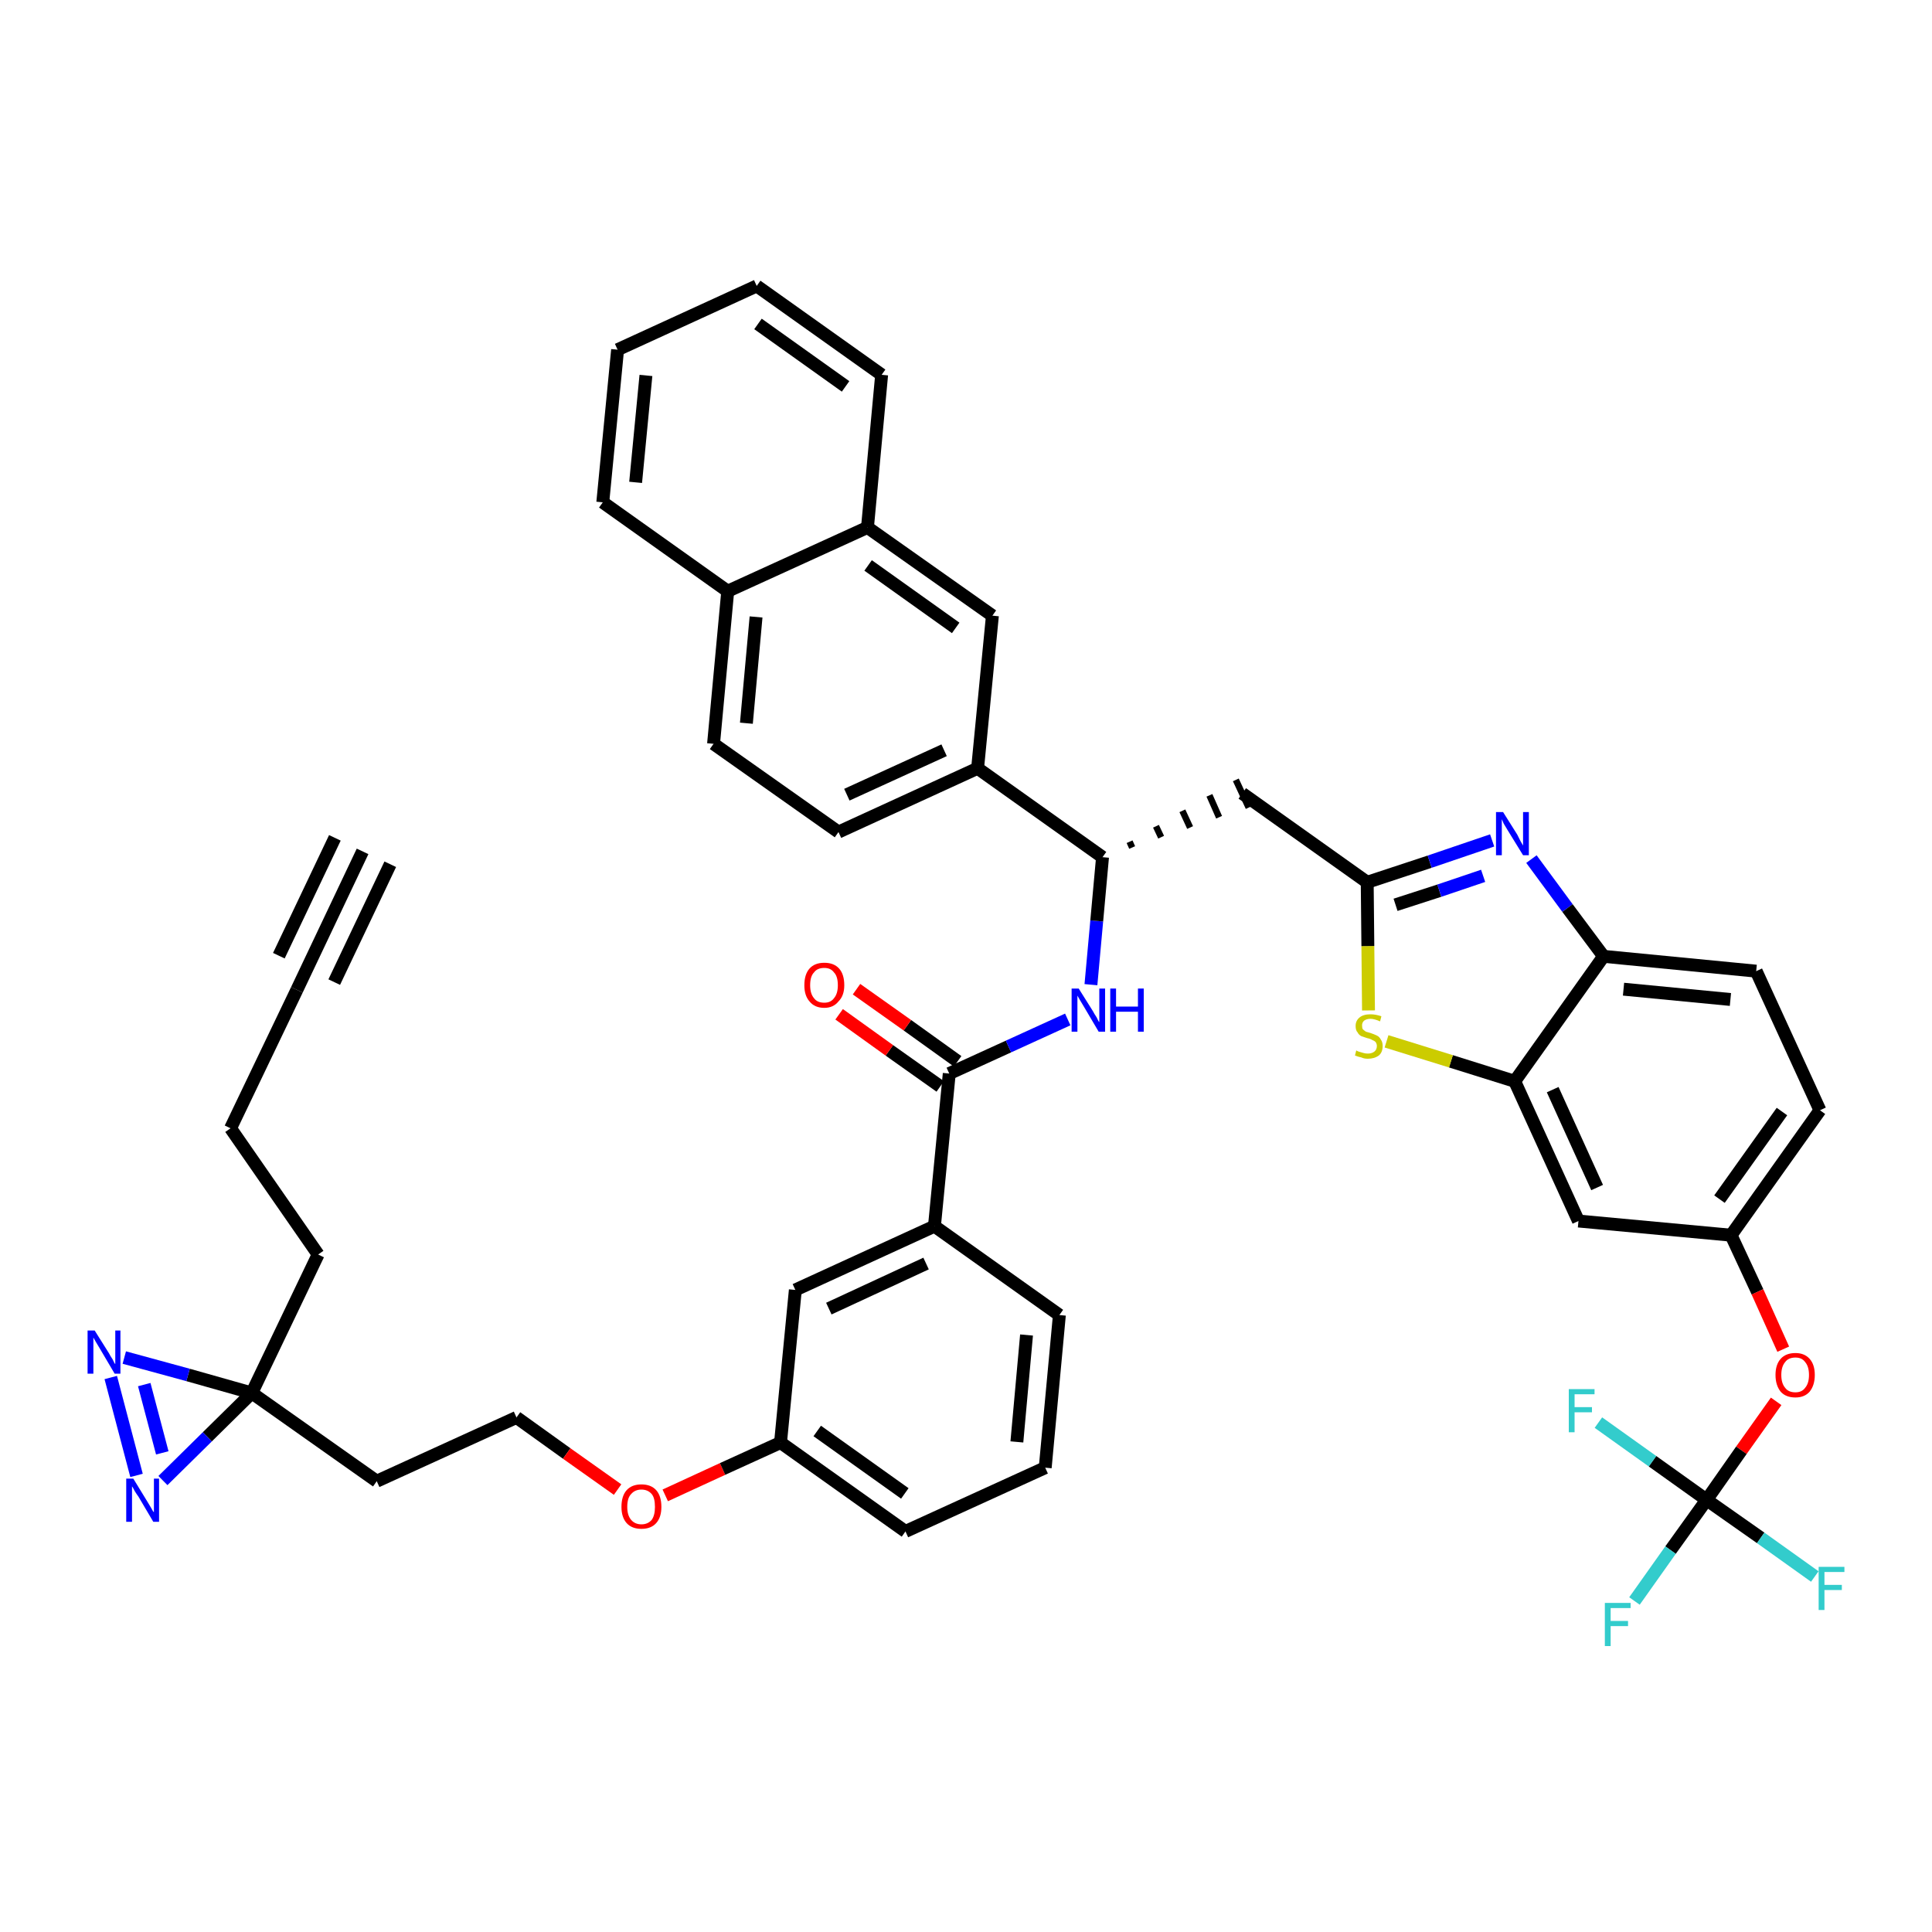 <?xml version='1.0' encoding='iso-8859-1'?>
<svg version='1.1' baseProfile='full'
              xmlns='http://www.w3.org/2000/svg'
                      xmlns:rdkit='http://www.rdkit.org/xml'
                      xmlns:xlink='http://www.w3.org/1999/xlink'
                  xml:space='preserve'
width='300px' height='300px' viewBox='0 0 300 300'>
<!-- END OF HEADER -->
<path class='bond-0 atom-0 atom-1' d='M 56.3,132.2 L 46.1,153.7' style='fill:none;fill-rule:evenodd;stroke:#000000;stroke-width:2.0px;stroke-linecap:butt;stroke-linejoin:miter;stroke-opacity:1' />
<path class='bond-0 atom-0 atom-1' d='M 52.0,130.1 L 43.3,148.4' style='fill:none;fill-rule:evenodd;stroke:#000000;stroke-width:2.0px;stroke-linecap:butt;stroke-linejoin:miter;stroke-opacity:1' />
<path class='bond-0 atom-0 atom-1' d='M 60.6,134.2 L 51.9,152.5' style='fill:none;fill-rule:evenodd;stroke:#000000;stroke-width:2.0px;stroke-linecap:butt;stroke-linejoin:miter;stroke-opacity:1' />
<path class='bond-1 atom-1 atom-2' d='M 46.1,153.7 L 35.8,175.2' style='fill:none;fill-rule:evenodd;stroke:#000000;stroke-width:2.0px;stroke-linecap:butt;stroke-linejoin:miter;stroke-opacity:1' />
<path class='bond-2 atom-2 atom-3' d='M 35.8,175.2 L 49.4,194.8' style='fill:none;fill-rule:evenodd;stroke:#000000;stroke-width:2.0px;stroke-linecap:butt;stroke-linejoin:miter;stroke-opacity:1' />
<path class='bond-3 atom-3 atom-4' d='M 49.4,194.8 L 39.1,216.3' style='fill:none;fill-rule:evenodd;stroke:#000000;stroke-width:2.0px;stroke-linecap:butt;stroke-linejoin:miter;stroke-opacity:1' />
<path class='bond-4 atom-4 atom-5' d='M 39.1,216.3 L 58.5,230.0' style='fill:none;fill-rule:evenodd;stroke:#000000;stroke-width:2.0px;stroke-linecap:butt;stroke-linejoin:miter;stroke-opacity:1' />
<path class='bond-42 atom-4 atom-43' d='M 39.1,216.3 L 29.2,213.5' style='fill:none;fill-rule:evenodd;stroke:#000000;stroke-width:2.0px;stroke-linecap:butt;stroke-linejoin:miter;stroke-opacity:1' />
<path class='bond-42 atom-4 atom-43' d='M 29.2,213.5 L 19.3,210.8' style='fill:none;fill-rule:evenodd;stroke:#0000FF;stroke-width:2.0px;stroke-linecap:butt;stroke-linejoin:miter;stroke-opacity:1' />
<path class='bond-44 atom-44 atom-4' d='M 25.3,229.9 L 32.2,223.1' style='fill:none;fill-rule:evenodd;stroke:#0000FF;stroke-width:2.0px;stroke-linecap:butt;stroke-linejoin:miter;stroke-opacity:1' />
<path class='bond-44 atom-44 atom-4' d='M 32.2,223.1 L 39.1,216.3' style='fill:none;fill-rule:evenodd;stroke:#000000;stroke-width:2.0px;stroke-linecap:butt;stroke-linejoin:miter;stroke-opacity:1' />
<path class='bond-5 atom-5 atom-6' d='M 58.5,230.0 L 80.2,220.1' style='fill:none;fill-rule:evenodd;stroke:#000000;stroke-width:2.0px;stroke-linecap:butt;stroke-linejoin:miter;stroke-opacity:1' />
<path class='bond-6 atom-6 atom-7' d='M 80.2,220.1 L 88.0,225.7' style='fill:none;fill-rule:evenodd;stroke:#000000;stroke-width:2.0px;stroke-linecap:butt;stroke-linejoin:miter;stroke-opacity:1' />
<path class='bond-6 atom-6 atom-7' d='M 88.0,225.7 L 95.9,231.3' style='fill:none;fill-rule:evenodd;stroke:#FF0000;stroke-width:2.0px;stroke-linecap:butt;stroke-linejoin:miter;stroke-opacity:1' />
<path class='bond-7 atom-7 atom-8' d='M 103.3,232.2 L 112.2,228.1' style='fill:none;fill-rule:evenodd;stroke:#FF0000;stroke-width:2.0px;stroke-linecap:butt;stroke-linejoin:miter;stroke-opacity:1' />
<path class='bond-7 atom-7 atom-8' d='M 112.2,228.1 L 121.2,224.0' style='fill:none;fill-rule:evenodd;stroke:#000000;stroke-width:2.0px;stroke-linecap:butt;stroke-linejoin:miter;stroke-opacity:1' />
<path class='bond-8 atom-8 atom-9' d='M 121.2,224.0 L 140.6,237.8' style='fill:none;fill-rule:evenodd;stroke:#000000;stroke-width:2.0px;stroke-linecap:butt;stroke-linejoin:miter;stroke-opacity:1' />
<path class='bond-8 atom-8 atom-9' d='M 126.9,222.2 L 140.5,231.9' style='fill:none;fill-rule:evenodd;stroke:#000000;stroke-width:2.0px;stroke-linecap:butt;stroke-linejoin:miter;stroke-opacity:1' />
<path class='bond-45 atom-42 atom-8' d='M 123.5,200.3 L 121.2,224.0' style='fill:none;fill-rule:evenodd;stroke:#000000;stroke-width:2.0px;stroke-linecap:butt;stroke-linejoin:miter;stroke-opacity:1' />
<path class='bond-9 atom-9 atom-10' d='M 140.6,237.8 L 162.3,227.9' style='fill:none;fill-rule:evenodd;stroke:#000000;stroke-width:2.0px;stroke-linecap:butt;stroke-linejoin:miter;stroke-opacity:1' />
<path class='bond-10 atom-10 atom-11' d='M 162.3,227.9 L 164.5,204.2' style='fill:none;fill-rule:evenodd;stroke:#000000;stroke-width:2.0px;stroke-linecap:butt;stroke-linejoin:miter;stroke-opacity:1' />
<path class='bond-10 atom-10 atom-11' d='M 157.9,223.9 L 159.4,207.3' style='fill:none;fill-rule:evenodd;stroke:#000000;stroke-width:2.0px;stroke-linecap:butt;stroke-linejoin:miter;stroke-opacity:1' />
<path class='bond-11 atom-11 atom-12' d='M 164.5,204.2 L 145.1,190.4' style='fill:none;fill-rule:evenodd;stroke:#000000;stroke-width:2.0px;stroke-linecap:butt;stroke-linejoin:miter;stroke-opacity:1' />
<path class='bond-12 atom-12 atom-13' d='M 145.1,190.4 L 147.4,166.7' style='fill:none;fill-rule:evenodd;stroke:#000000;stroke-width:2.0px;stroke-linecap:butt;stroke-linejoin:miter;stroke-opacity:1' />
<path class='bond-41 atom-12 atom-42' d='M 145.1,190.4 L 123.5,200.3' style='fill:none;fill-rule:evenodd;stroke:#000000;stroke-width:2.0px;stroke-linecap:butt;stroke-linejoin:miter;stroke-opacity:1' />
<path class='bond-41 atom-12 atom-42' d='M 143.8,196.2 L 128.7,203.2' style='fill:none;fill-rule:evenodd;stroke:#000000;stroke-width:2.0px;stroke-linecap:butt;stroke-linejoin:miter;stroke-opacity:1' />
<path class='bond-13 atom-13 atom-14' d='M 148.7,164.8 L 140.9,159.2' style='fill:none;fill-rule:evenodd;stroke:#000000;stroke-width:2.0px;stroke-linecap:butt;stroke-linejoin:miter;stroke-opacity:1' />
<path class='bond-13 atom-13 atom-14' d='M 140.9,159.2 L 133.0,153.6' style='fill:none;fill-rule:evenodd;stroke:#FF0000;stroke-width:2.0px;stroke-linecap:butt;stroke-linejoin:miter;stroke-opacity:1' />
<path class='bond-13 atom-13 atom-14' d='M 146.0,168.7 L 138.1,163.1' style='fill:none;fill-rule:evenodd;stroke:#000000;stroke-width:2.0px;stroke-linecap:butt;stroke-linejoin:miter;stroke-opacity:1' />
<path class='bond-13 atom-13 atom-14' d='M 138.1,163.1 L 130.3,157.5' style='fill:none;fill-rule:evenodd;stroke:#FF0000;stroke-width:2.0px;stroke-linecap:butt;stroke-linejoin:miter;stroke-opacity:1' />
<path class='bond-14 atom-13 atom-15' d='M 147.4,166.7 L 156.6,162.5' style='fill:none;fill-rule:evenodd;stroke:#000000;stroke-width:2.0px;stroke-linecap:butt;stroke-linejoin:miter;stroke-opacity:1' />
<path class='bond-14 atom-13 atom-15' d='M 156.6,162.5 L 165.8,158.3' style='fill:none;fill-rule:evenodd;stroke:#0000FF;stroke-width:2.0px;stroke-linecap:butt;stroke-linejoin:miter;stroke-opacity:1' />
<path class='bond-15 atom-15 atom-16' d='M 169.4,152.9 L 170.3,143.0' style='fill:none;fill-rule:evenodd;stroke:#0000FF;stroke-width:2.0px;stroke-linecap:butt;stroke-linejoin:miter;stroke-opacity:1' />
<path class='bond-15 atom-15 atom-16' d='M 170.3,143.0 L 171.2,133.1' style='fill:none;fill-rule:evenodd;stroke:#000000;stroke-width:2.0px;stroke-linecap:butt;stroke-linejoin:miter;stroke-opacity:1' />
<path class='bond-16 atom-16 atom-17' d='M 175.8,131.6 L 175.4,130.7' style='fill:none;fill-rule:evenodd;stroke:#000000;stroke-width:1.0px;stroke-linecap:butt;stroke-linejoin:miter;stroke-opacity:1' />
<path class='bond-16 atom-16 atom-17' d='M 180.3,130.0 L 179.5,128.3' style='fill:none;fill-rule:evenodd;stroke:#000000;stroke-width:1.0px;stroke-linecap:butt;stroke-linejoin:miter;stroke-opacity:1' />
<path class='bond-16 atom-16 atom-17' d='M 184.8,128.5 L 183.6,125.9' style='fill:none;fill-rule:evenodd;stroke:#000000;stroke-width:1.0px;stroke-linecap:butt;stroke-linejoin:miter;stroke-opacity:1' />
<path class='bond-16 atom-16 atom-17' d='M 189.3,126.9 L 187.8,123.5' style='fill:none;fill-rule:evenodd;stroke:#000000;stroke-width:1.0px;stroke-linecap:butt;stroke-linejoin:miter;stroke-opacity:1' />
<path class='bond-16 atom-16 atom-17' d='M 193.9,125.4 L 191.9,121.1' style='fill:none;fill-rule:evenodd;stroke:#000000;stroke-width:1.0px;stroke-linecap:butt;stroke-linejoin:miter;stroke-opacity:1' />
<path class='bond-31 atom-16 atom-32' d='M 171.2,133.1 L 151.8,119.3' style='fill:none;fill-rule:evenodd;stroke:#000000;stroke-width:2.0px;stroke-linecap:butt;stroke-linejoin:miter;stroke-opacity:1' />
<path class='bond-17 atom-17 atom-18' d='M 192.9,123.2 L 212.3,137.0' style='fill:none;fill-rule:evenodd;stroke:#000000;stroke-width:2.0px;stroke-linecap:butt;stroke-linejoin:miter;stroke-opacity:1' />
<path class='bond-18 atom-18 atom-19' d='M 212.3,137.0 L 222.0,133.8' style='fill:none;fill-rule:evenodd;stroke:#000000;stroke-width:2.0px;stroke-linecap:butt;stroke-linejoin:miter;stroke-opacity:1' />
<path class='bond-18 atom-18 atom-19' d='M 222.0,133.8 L 231.7,130.5' style='fill:none;fill-rule:evenodd;stroke:#0000FF;stroke-width:2.0px;stroke-linecap:butt;stroke-linejoin:miter;stroke-opacity:1' />
<path class='bond-18 atom-18 atom-19' d='M 216.7,140.5 L 223.5,138.3' style='fill:none;fill-rule:evenodd;stroke:#000000;stroke-width:2.0px;stroke-linecap:butt;stroke-linejoin:miter;stroke-opacity:1' />
<path class='bond-18 atom-18 atom-19' d='M 223.5,138.3 L 230.3,136.0' style='fill:none;fill-rule:evenodd;stroke:#0000FF;stroke-width:2.0px;stroke-linecap:butt;stroke-linejoin:miter;stroke-opacity:1' />
<path class='bond-46 atom-31 atom-18' d='M 212.5,156.9 L 212.4,146.9' style='fill:none;fill-rule:evenodd;stroke:#CCCC00;stroke-width:2.0px;stroke-linecap:butt;stroke-linejoin:miter;stroke-opacity:1' />
<path class='bond-46 atom-31 atom-18' d='M 212.4,146.9 L 212.3,137.0' style='fill:none;fill-rule:evenodd;stroke:#000000;stroke-width:2.0px;stroke-linecap:butt;stroke-linejoin:miter;stroke-opacity:1' />
<path class='bond-19 atom-19 atom-20' d='M 237.8,133.4 L 243.4,141.0' style='fill:none;fill-rule:evenodd;stroke:#0000FF;stroke-width:2.0px;stroke-linecap:butt;stroke-linejoin:miter;stroke-opacity:1' />
<path class='bond-19 atom-19 atom-20' d='M 243.4,141.0 L 249.0,148.5' style='fill:none;fill-rule:evenodd;stroke:#000000;stroke-width:2.0px;stroke-linecap:butt;stroke-linejoin:miter;stroke-opacity:1' />
<path class='bond-20 atom-20 atom-21' d='M 249.0,148.5 L 272.7,150.8' style='fill:none;fill-rule:evenodd;stroke:#000000;stroke-width:2.0px;stroke-linecap:butt;stroke-linejoin:miter;stroke-opacity:1' />
<path class='bond-20 atom-20 atom-21' d='M 252.1,153.6 L 268.7,155.2' style='fill:none;fill-rule:evenodd;stroke:#000000;stroke-width:2.0px;stroke-linecap:butt;stroke-linejoin:miter;stroke-opacity:1' />
<path class='bond-48 atom-30 atom-20' d='M 235.2,167.9 L 249.0,148.5' style='fill:none;fill-rule:evenodd;stroke:#000000;stroke-width:2.0px;stroke-linecap:butt;stroke-linejoin:miter;stroke-opacity:1' />
<path class='bond-21 atom-21 atom-22' d='M 272.7,150.8 L 282.6,172.4' style='fill:none;fill-rule:evenodd;stroke:#000000;stroke-width:2.0px;stroke-linecap:butt;stroke-linejoin:miter;stroke-opacity:1' />
<path class='bond-22 atom-22 atom-23' d='M 282.6,172.4 L 268.8,191.8' style='fill:none;fill-rule:evenodd;stroke:#000000;stroke-width:2.0px;stroke-linecap:butt;stroke-linejoin:miter;stroke-opacity:1' />
<path class='bond-22 atom-22 atom-23' d='M 276.7,172.6 L 267.0,186.2' style='fill:none;fill-rule:evenodd;stroke:#000000;stroke-width:2.0px;stroke-linecap:butt;stroke-linejoin:miter;stroke-opacity:1' />
<path class='bond-23 atom-23 atom-24' d='M 268.8,191.8 L 272.9,200.6' style='fill:none;fill-rule:evenodd;stroke:#000000;stroke-width:2.0px;stroke-linecap:butt;stroke-linejoin:miter;stroke-opacity:1' />
<path class='bond-23 atom-23 atom-24' d='M 272.9,200.6 L 276.9,209.5' style='fill:none;fill-rule:evenodd;stroke:#FF0000;stroke-width:2.0px;stroke-linecap:butt;stroke-linejoin:miter;stroke-opacity:1' />
<path class='bond-28 atom-23 atom-29' d='M 268.8,191.8 L 245.1,189.6' style='fill:none;fill-rule:evenodd;stroke:#000000;stroke-width:2.0px;stroke-linecap:butt;stroke-linejoin:miter;stroke-opacity:1' />
<path class='bond-24 atom-24 atom-25' d='M 275.8,217.6 L 270.4,225.2' style='fill:none;fill-rule:evenodd;stroke:#FF0000;stroke-width:2.0px;stroke-linecap:butt;stroke-linejoin:miter;stroke-opacity:1' />
<path class='bond-24 atom-24 atom-25' d='M 270.4,225.2 L 265.0,232.9' style='fill:none;fill-rule:evenodd;stroke:#000000;stroke-width:2.0px;stroke-linecap:butt;stroke-linejoin:miter;stroke-opacity:1' />
<path class='bond-25 atom-25 atom-26' d='M 265.0,232.9 L 259.4,240.7' style='fill:none;fill-rule:evenodd;stroke:#000000;stroke-width:2.0px;stroke-linecap:butt;stroke-linejoin:miter;stroke-opacity:1' />
<path class='bond-25 atom-25 atom-26' d='M 259.4,240.7 L 253.8,248.6' style='fill:none;fill-rule:evenodd;stroke:#33CCCC;stroke-width:2.0px;stroke-linecap:butt;stroke-linejoin:miter;stroke-opacity:1' />
<path class='bond-26 atom-25 atom-27' d='M 265.0,232.9 L 273.4,238.8' style='fill:none;fill-rule:evenodd;stroke:#000000;stroke-width:2.0px;stroke-linecap:butt;stroke-linejoin:miter;stroke-opacity:1' />
<path class='bond-26 atom-25 atom-27' d='M 273.4,238.8 L 281.8,244.8' style='fill:none;fill-rule:evenodd;stroke:#33CCCC;stroke-width:2.0px;stroke-linecap:butt;stroke-linejoin:miter;stroke-opacity:1' />
<path class='bond-27 atom-25 atom-28' d='M 265.0,232.9 L 256.6,226.9' style='fill:none;fill-rule:evenodd;stroke:#000000;stroke-width:2.0px;stroke-linecap:butt;stroke-linejoin:miter;stroke-opacity:1' />
<path class='bond-27 atom-25 atom-28' d='M 256.6,226.9 L 248.2,220.9' style='fill:none;fill-rule:evenodd;stroke:#33CCCC;stroke-width:2.0px;stroke-linecap:butt;stroke-linejoin:miter;stroke-opacity:1' />
<path class='bond-29 atom-29 atom-30' d='M 245.1,189.6 L 235.2,167.9' style='fill:none;fill-rule:evenodd;stroke:#000000;stroke-width:2.0px;stroke-linecap:butt;stroke-linejoin:miter;stroke-opacity:1' />
<path class='bond-29 atom-29 atom-30' d='M 248.0,184.4 L 241.1,169.2' style='fill:none;fill-rule:evenodd;stroke:#000000;stroke-width:2.0px;stroke-linecap:butt;stroke-linejoin:miter;stroke-opacity:1' />
<path class='bond-30 atom-30 atom-31' d='M 235.2,167.9 L 225.3,164.8' style='fill:none;fill-rule:evenodd;stroke:#000000;stroke-width:2.0px;stroke-linecap:butt;stroke-linejoin:miter;stroke-opacity:1' />
<path class='bond-30 atom-30 atom-31' d='M 225.3,164.8 L 215.3,161.7' style='fill:none;fill-rule:evenodd;stroke:#CCCC00;stroke-width:2.0px;stroke-linecap:butt;stroke-linejoin:miter;stroke-opacity:1' />
<path class='bond-32 atom-32 atom-33' d='M 151.8,119.3 L 130.2,129.2' style='fill:none;fill-rule:evenodd;stroke:#000000;stroke-width:2.0px;stroke-linecap:butt;stroke-linejoin:miter;stroke-opacity:1' />
<path class='bond-32 atom-32 atom-33' d='M 146.6,116.5 L 131.5,123.4' style='fill:none;fill-rule:evenodd;stroke:#000000;stroke-width:2.0px;stroke-linecap:butt;stroke-linejoin:miter;stroke-opacity:1' />
<path class='bond-47 atom-41 atom-32' d='M 154.1,95.6 L 151.8,119.3' style='fill:none;fill-rule:evenodd;stroke:#000000;stroke-width:2.0px;stroke-linecap:butt;stroke-linejoin:miter;stroke-opacity:1' />
<path class='bond-33 atom-33 atom-34' d='M 130.2,129.2 L 110.8,115.5' style='fill:none;fill-rule:evenodd;stroke:#000000;stroke-width:2.0px;stroke-linecap:butt;stroke-linejoin:miter;stroke-opacity:1' />
<path class='bond-34 atom-34 atom-35' d='M 110.8,115.5 L 113.0,91.8' style='fill:none;fill-rule:evenodd;stroke:#000000;stroke-width:2.0px;stroke-linecap:butt;stroke-linejoin:miter;stroke-opacity:1' />
<path class='bond-34 atom-34 atom-35' d='M 115.9,112.3 L 117.4,95.8' style='fill:none;fill-rule:evenodd;stroke:#000000;stroke-width:2.0px;stroke-linecap:butt;stroke-linejoin:miter;stroke-opacity:1' />
<path class='bond-35 atom-35 atom-36' d='M 113.0,91.8 L 93.6,78.0' style='fill:none;fill-rule:evenodd;stroke:#000000;stroke-width:2.0px;stroke-linecap:butt;stroke-linejoin:miter;stroke-opacity:1' />
<path class='bond-49 atom-40 atom-35' d='M 134.7,81.9 L 113.0,91.8' style='fill:none;fill-rule:evenodd;stroke:#000000;stroke-width:2.0px;stroke-linecap:butt;stroke-linejoin:miter;stroke-opacity:1' />
<path class='bond-36 atom-36 atom-37' d='M 93.6,78.0 L 95.9,54.3' style='fill:none;fill-rule:evenodd;stroke:#000000;stroke-width:2.0px;stroke-linecap:butt;stroke-linejoin:miter;stroke-opacity:1' />
<path class='bond-36 atom-36 atom-37' d='M 98.7,74.9 L 100.3,58.3' style='fill:none;fill-rule:evenodd;stroke:#000000;stroke-width:2.0px;stroke-linecap:butt;stroke-linejoin:miter;stroke-opacity:1' />
<path class='bond-37 atom-37 atom-38' d='M 95.9,54.3 L 117.5,44.4' style='fill:none;fill-rule:evenodd;stroke:#000000;stroke-width:2.0px;stroke-linecap:butt;stroke-linejoin:miter;stroke-opacity:1' />
<path class='bond-38 atom-38 atom-39' d='M 117.5,44.4 L 136.9,58.2' style='fill:none;fill-rule:evenodd;stroke:#000000;stroke-width:2.0px;stroke-linecap:butt;stroke-linejoin:miter;stroke-opacity:1' />
<path class='bond-38 atom-38 atom-39' d='M 117.7,50.3 L 131.3,60.0' style='fill:none;fill-rule:evenodd;stroke:#000000;stroke-width:2.0px;stroke-linecap:butt;stroke-linejoin:miter;stroke-opacity:1' />
<path class='bond-39 atom-39 atom-40' d='M 136.9,58.2 L 134.7,81.9' style='fill:none;fill-rule:evenodd;stroke:#000000;stroke-width:2.0px;stroke-linecap:butt;stroke-linejoin:miter;stroke-opacity:1' />
<path class='bond-40 atom-40 atom-41' d='M 134.7,81.9 L 154.1,95.6' style='fill:none;fill-rule:evenodd;stroke:#000000;stroke-width:2.0px;stroke-linecap:butt;stroke-linejoin:miter;stroke-opacity:1' />
<path class='bond-40 atom-40 atom-41' d='M 134.8,87.8 L 148.4,97.5' style='fill:none;fill-rule:evenodd;stroke:#000000;stroke-width:2.0px;stroke-linecap:butt;stroke-linejoin:miter;stroke-opacity:1' />
<path class='bond-43 atom-43 atom-44' d='M 17.2,213.9 L 21.2,229.1' style='fill:none;fill-rule:evenodd;stroke:#0000FF;stroke-width:2.0px;stroke-linecap:butt;stroke-linejoin:miter;stroke-opacity:1' />
<path class='bond-43 atom-43 atom-44' d='M 22.4,215.0 L 25.2,225.6' style='fill:none;fill-rule:evenodd;stroke:#0000FF;stroke-width:2.0px;stroke-linecap:butt;stroke-linejoin:miter;stroke-opacity:1' />
<path  class='atom-7' d='M 96.5 234.0
Q 96.5 232.3, 97.3 231.4
Q 98.1 230.5, 99.6 230.5
Q 101.1 230.5, 101.9 231.4
Q 102.7 232.3, 102.7 234.0
Q 102.7 235.6, 101.9 236.5
Q 101.1 237.4, 99.6 237.4
Q 98.1 237.4, 97.3 236.5
Q 96.5 235.6, 96.5 234.0
M 99.6 236.7
Q 100.6 236.7, 101.2 236.0
Q 101.7 235.3, 101.7 234.0
Q 101.7 232.6, 101.2 232.0
Q 100.6 231.3, 99.6 231.3
Q 98.6 231.3, 98.0 232.0
Q 97.4 232.6, 97.4 234.0
Q 97.4 235.3, 98.0 236.0
Q 98.6 236.7, 99.6 236.7
' fill='#FF0000'/>
<path  class='atom-14' d='M 124.9 153.0
Q 124.9 151.3, 125.7 150.4
Q 126.5 149.5, 128.0 149.5
Q 129.5 149.5, 130.3 150.4
Q 131.1 151.3, 131.1 153.0
Q 131.1 154.6, 130.2 155.5
Q 129.4 156.5, 128.0 156.5
Q 126.5 156.5, 125.7 155.5
Q 124.9 154.6, 124.9 153.0
M 128.0 155.7
Q 129.0 155.7, 129.5 155.0
Q 130.1 154.3, 130.1 153.0
Q 130.1 151.6, 129.5 151.0
Q 129.0 150.3, 128.0 150.3
Q 126.9 150.3, 126.4 151.0
Q 125.8 151.6, 125.8 153.0
Q 125.8 154.3, 126.4 155.0
Q 126.9 155.7, 128.0 155.7
' fill='#FF0000'/>
<path  class='atom-15' d='M 167.5 153.5
L 169.7 157.0
Q 169.9 157.4, 170.3 158.0
Q 170.6 158.7, 170.7 158.7
L 170.7 153.5
L 171.6 153.5
L 171.6 160.2
L 170.6 160.2
L 168.3 156.3
Q 168.0 155.8, 167.7 155.3
Q 167.4 154.8, 167.3 154.6
L 167.3 160.2
L 166.4 160.2
L 166.4 153.5
L 167.5 153.5
' fill='#0000FF'/>
<path  class='atom-15' d='M 172.4 153.5
L 173.3 153.5
L 173.3 156.3
L 176.7 156.3
L 176.7 153.5
L 177.6 153.5
L 177.6 160.2
L 176.7 160.2
L 176.7 157.1
L 173.3 157.1
L 173.3 160.2
L 172.4 160.2
L 172.4 153.5
' fill='#0000FF'/>
<path  class='atom-19' d='M 233.4 126.1
L 235.6 129.6
Q 235.8 130.0, 236.1 130.6
Q 236.5 131.3, 236.5 131.3
L 236.5 126.1
L 237.4 126.1
L 237.4 132.8
L 236.5 132.8
L 234.1 128.9
Q 233.8 128.4, 233.5 127.9
Q 233.3 127.4, 233.2 127.2
L 233.2 132.8
L 232.3 132.8
L 232.3 126.1
L 233.4 126.1
' fill='#0000FF'/>
<path  class='atom-24' d='M 275.7 213.5
Q 275.7 211.9, 276.5 211.0
Q 277.3 210.1, 278.8 210.1
Q 280.2 210.1, 281.0 211.0
Q 281.8 211.9, 281.8 213.5
Q 281.8 215.1, 281.0 216.1
Q 280.2 217.0, 278.8 217.0
Q 277.3 217.0, 276.5 216.1
Q 275.7 215.1, 275.7 213.5
M 278.8 216.2
Q 279.8 216.2, 280.3 215.5
Q 280.9 214.8, 280.9 213.5
Q 280.9 212.2, 280.3 211.5
Q 279.8 210.8, 278.8 210.8
Q 277.7 210.8, 277.2 211.5
Q 276.6 212.2, 276.6 213.5
Q 276.6 214.8, 277.2 215.5
Q 277.7 216.2, 278.8 216.2
' fill='#FF0000'/>
<path  class='atom-26' d='M 249.2 248.9
L 253.2 248.9
L 253.2 249.7
L 250.1 249.7
L 250.1 251.7
L 252.8 251.7
L 252.8 252.5
L 250.1 252.5
L 250.1 255.6
L 249.2 255.6
L 249.2 248.9
' fill='#33CCCC'/>
<path  class='atom-27' d='M 282.4 243.3
L 286.4 243.3
L 286.4 244.1
L 283.3 244.1
L 283.3 246.1
L 286.0 246.1
L 286.0 246.9
L 283.3 246.9
L 283.3 250.0
L 282.4 250.0
L 282.4 243.3
' fill='#33CCCC'/>
<path  class='atom-28' d='M 243.6 215.7
L 247.6 215.7
L 247.6 216.5
L 244.5 216.5
L 244.5 218.5
L 247.2 218.5
L 247.2 219.3
L 244.5 219.3
L 244.5 222.4
L 243.6 222.4
L 243.6 215.7
' fill='#33CCCC'/>
<path  class='atom-31' d='M 210.6 163.1
Q 210.7 163.2, 211.0 163.3
Q 211.3 163.4, 211.7 163.5
Q 212.0 163.6, 212.4 163.6
Q 213.0 163.6, 213.4 163.3
Q 213.8 163.0, 213.8 162.4
Q 213.8 162.1, 213.6 161.8
Q 213.4 161.6, 213.1 161.5
Q 212.8 161.3, 212.3 161.2
Q 211.7 161.0, 211.4 160.9
Q 211.0 160.7, 210.8 160.3
Q 210.5 160.0, 210.5 159.3
Q 210.5 158.5, 211.1 158.0
Q 211.7 157.5, 212.8 157.5
Q 213.6 157.5, 214.5 157.8
L 214.3 158.6
Q 213.4 158.2, 212.8 158.2
Q 212.2 158.2, 211.8 158.5
Q 211.5 158.8, 211.5 159.2
Q 211.5 159.6, 211.6 159.8
Q 211.8 160.0, 212.1 160.2
Q 212.4 160.3, 212.8 160.4
Q 213.4 160.6, 213.8 160.8
Q 214.2 161.0, 214.4 161.4
Q 214.7 161.8, 214.7 162.4
Q 214.7 163.4, 214.1 163.9
Q 213.4 164.4, 212.4 164.4
Q 211.8 164.4, 211.4 164.2
Q 210.9 164.1, 210.4 163.9
L 210.6 163.1
' fill='#CCCC00'/>
<path  class='atom-43' d='M 14.7 206.6
L 16.9 210.1
Q 17.1 210.5, 17.5 211.1
Q 17.8 211.8, 17.9 211.8
L 17.9 206.6
L 18.7 206.6
L 18.7 213.3
L 17.8 213.3
L 15.5 209.4
Q 15.2 208.9, 14.9 208.4
Q 14.6 207.9, 14.5 207.7
L 14.5 213.3
L 13.6 213.3
L 13.6 206.6
L 14.7 206.6
' fill='#0000FF'/>
<path  class='atom-44' d='M 20.7 229.6
L 22.9 233.2
Q 23.1 233.5, 23.5 234.2
Q 23.8 234.8, 23.9 234.8
L 23.9 229.6
L 24.7 229.6
L 24.7 236.3
L 23.8 236.3
L 21.5 232.4
Q 21.2 232.0, 20.9 231.5
Q 20.6 230.9, 20.5 230.8
L 20.5 236.3
L 19.6 236.3
L 19.6 229.6
L 20.7 229.6
' fill='#0000FF'/>
</svg>
